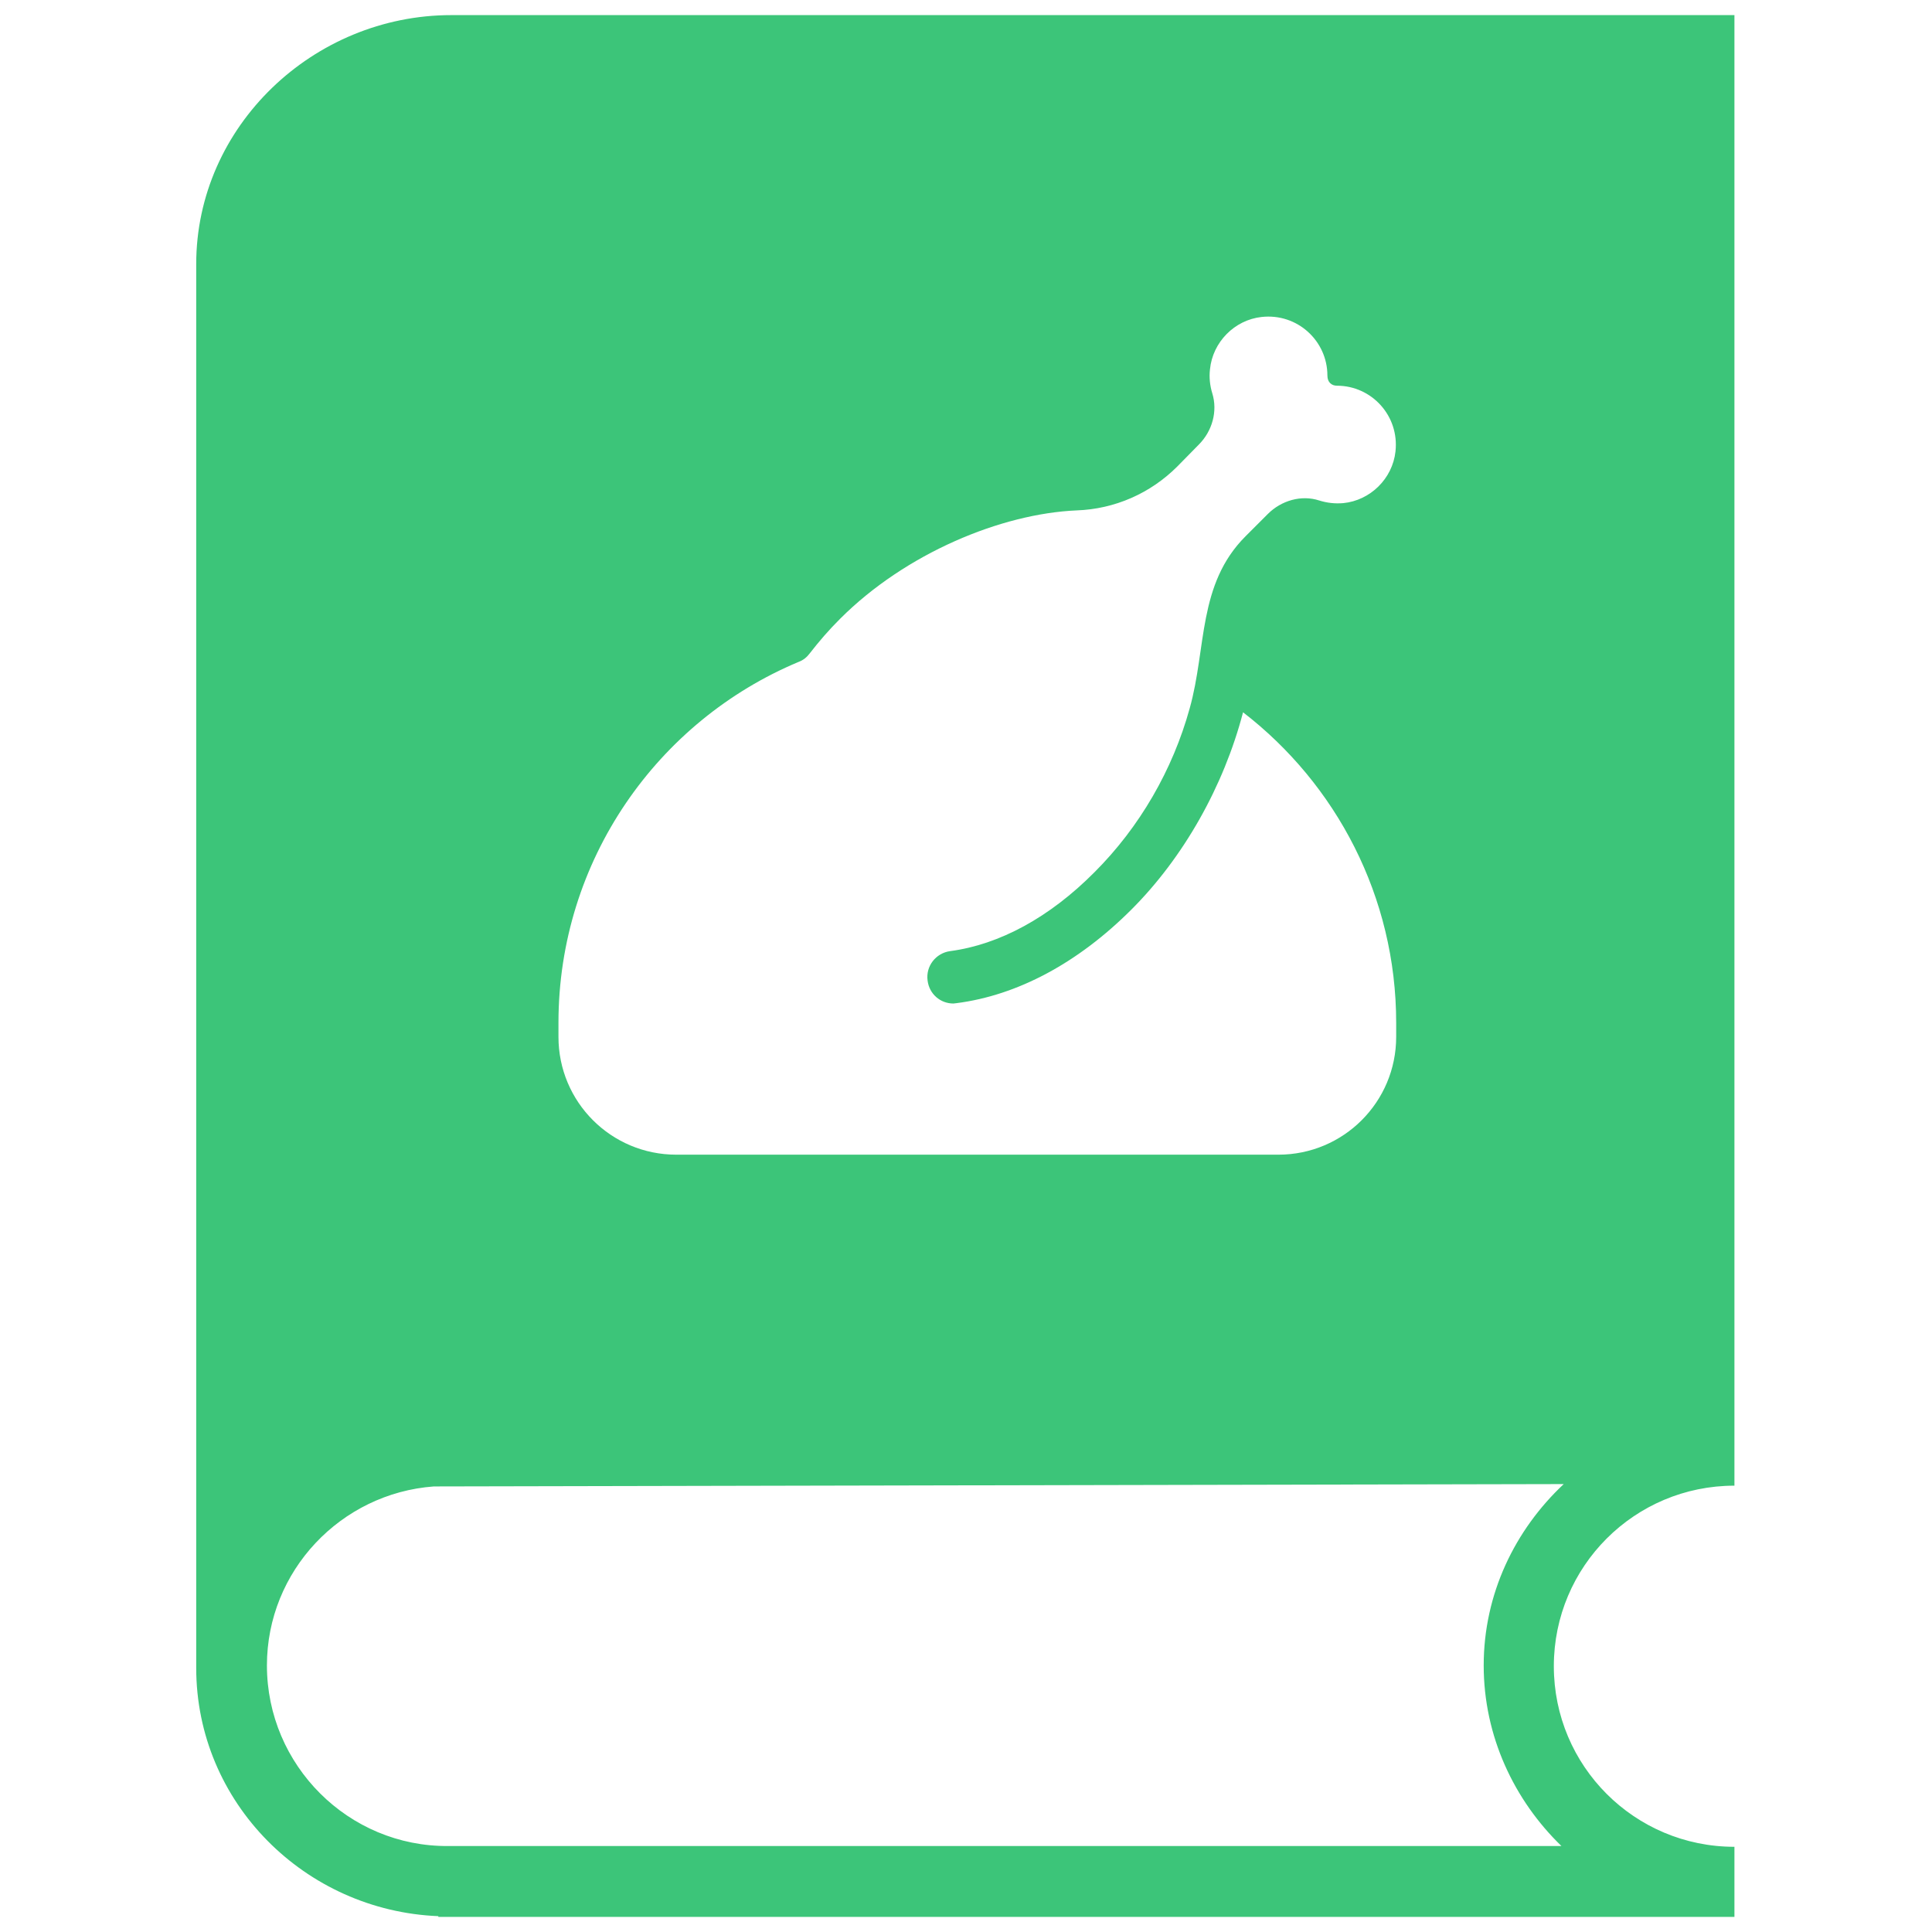 <svg width="50" height="50" viewBox="0 0 50 50" fill="none" xmlns="http://www.w3.org/2000/svg">
<path d="M11.68 0.391C8.111 0.391 5.078 3.266 5.078 6.836C5.078 6.836 5.078 42.869 5.078 43.164C5.078 46.654 7.895 49.451 11.344 49.59V49.609H44.887V47.795C42.303 47.795 40.213 45.705 40.213 43.121C40.213 40.539 42.303 38.449 44.887 38.449V0.391H11.68ZM14.453 26.471C14.453 22.262 17.02 18.654 20.67 17.129C20.787 17.086 20.881 17.01 20.957 16.908C21.193 16.604 21.447 16.307 21.744 16.012C23.438 14.318 25.912 13.293 27.867 13.209C28.85 13.174 29.773 12.768 30.467 12.074L31.025 11.506C31.373 11.158 31.518 10.643 31.373 10.176C31.314 9.982 31.289 9.77 31.314 9.559C31.383 8.855 31.949 8.279 32.652 8.203C33.576 8.102 34.353 8.822 34.353 9.719C34.353 9.896 34.465 9.982 34.6 9.982C35.498 9.982 36.217 10.76 36.115 11.684C36.039 12.387 35.463 12.953 34.762 13.021C34.541 13.039 34.338 13.014 34.143 12.953C33.678 12.801 33.16 12.953 32.812 13.301L32.236 13.877C30.992 15.121 31.229 16.766 30.789 18.332C30.35 19.924 29.494 21.406 28.324 22.574C27.164 23.742 25.869 24.445 24.59 24.615C24.217 24.666 23.955 25.006 24.006 25.377C24.049 25.725 24.336 25.971 24.674 25.971C24.699 25.971 24.734 25.961 24.76 25.961C26.334 25.758 27.9 24.92 29.281 23.539C30.629 22.193 31.67 20.348 32.17 18.434C34.574 20.287 36.133 23.201 36.133 26.471V26.834C36.133 28.52 34.77 29.883 33.084 29.883H17.502C15.816 29.883 14.453 28.52 14.453 26.834V26.471ZM38.398 43.102C38.398 44.935 39.188 46.592 40.41 47.775H11.602C9.018 47.795 6.908 45.685 6.908 43.102C6.908 40.656 8.82 38.647 11.227 38.469L40.469 38.408C39.207 39.592 38.398 41.248 38.398 43.102Z" fill="#3CC579"/>
</svg>
